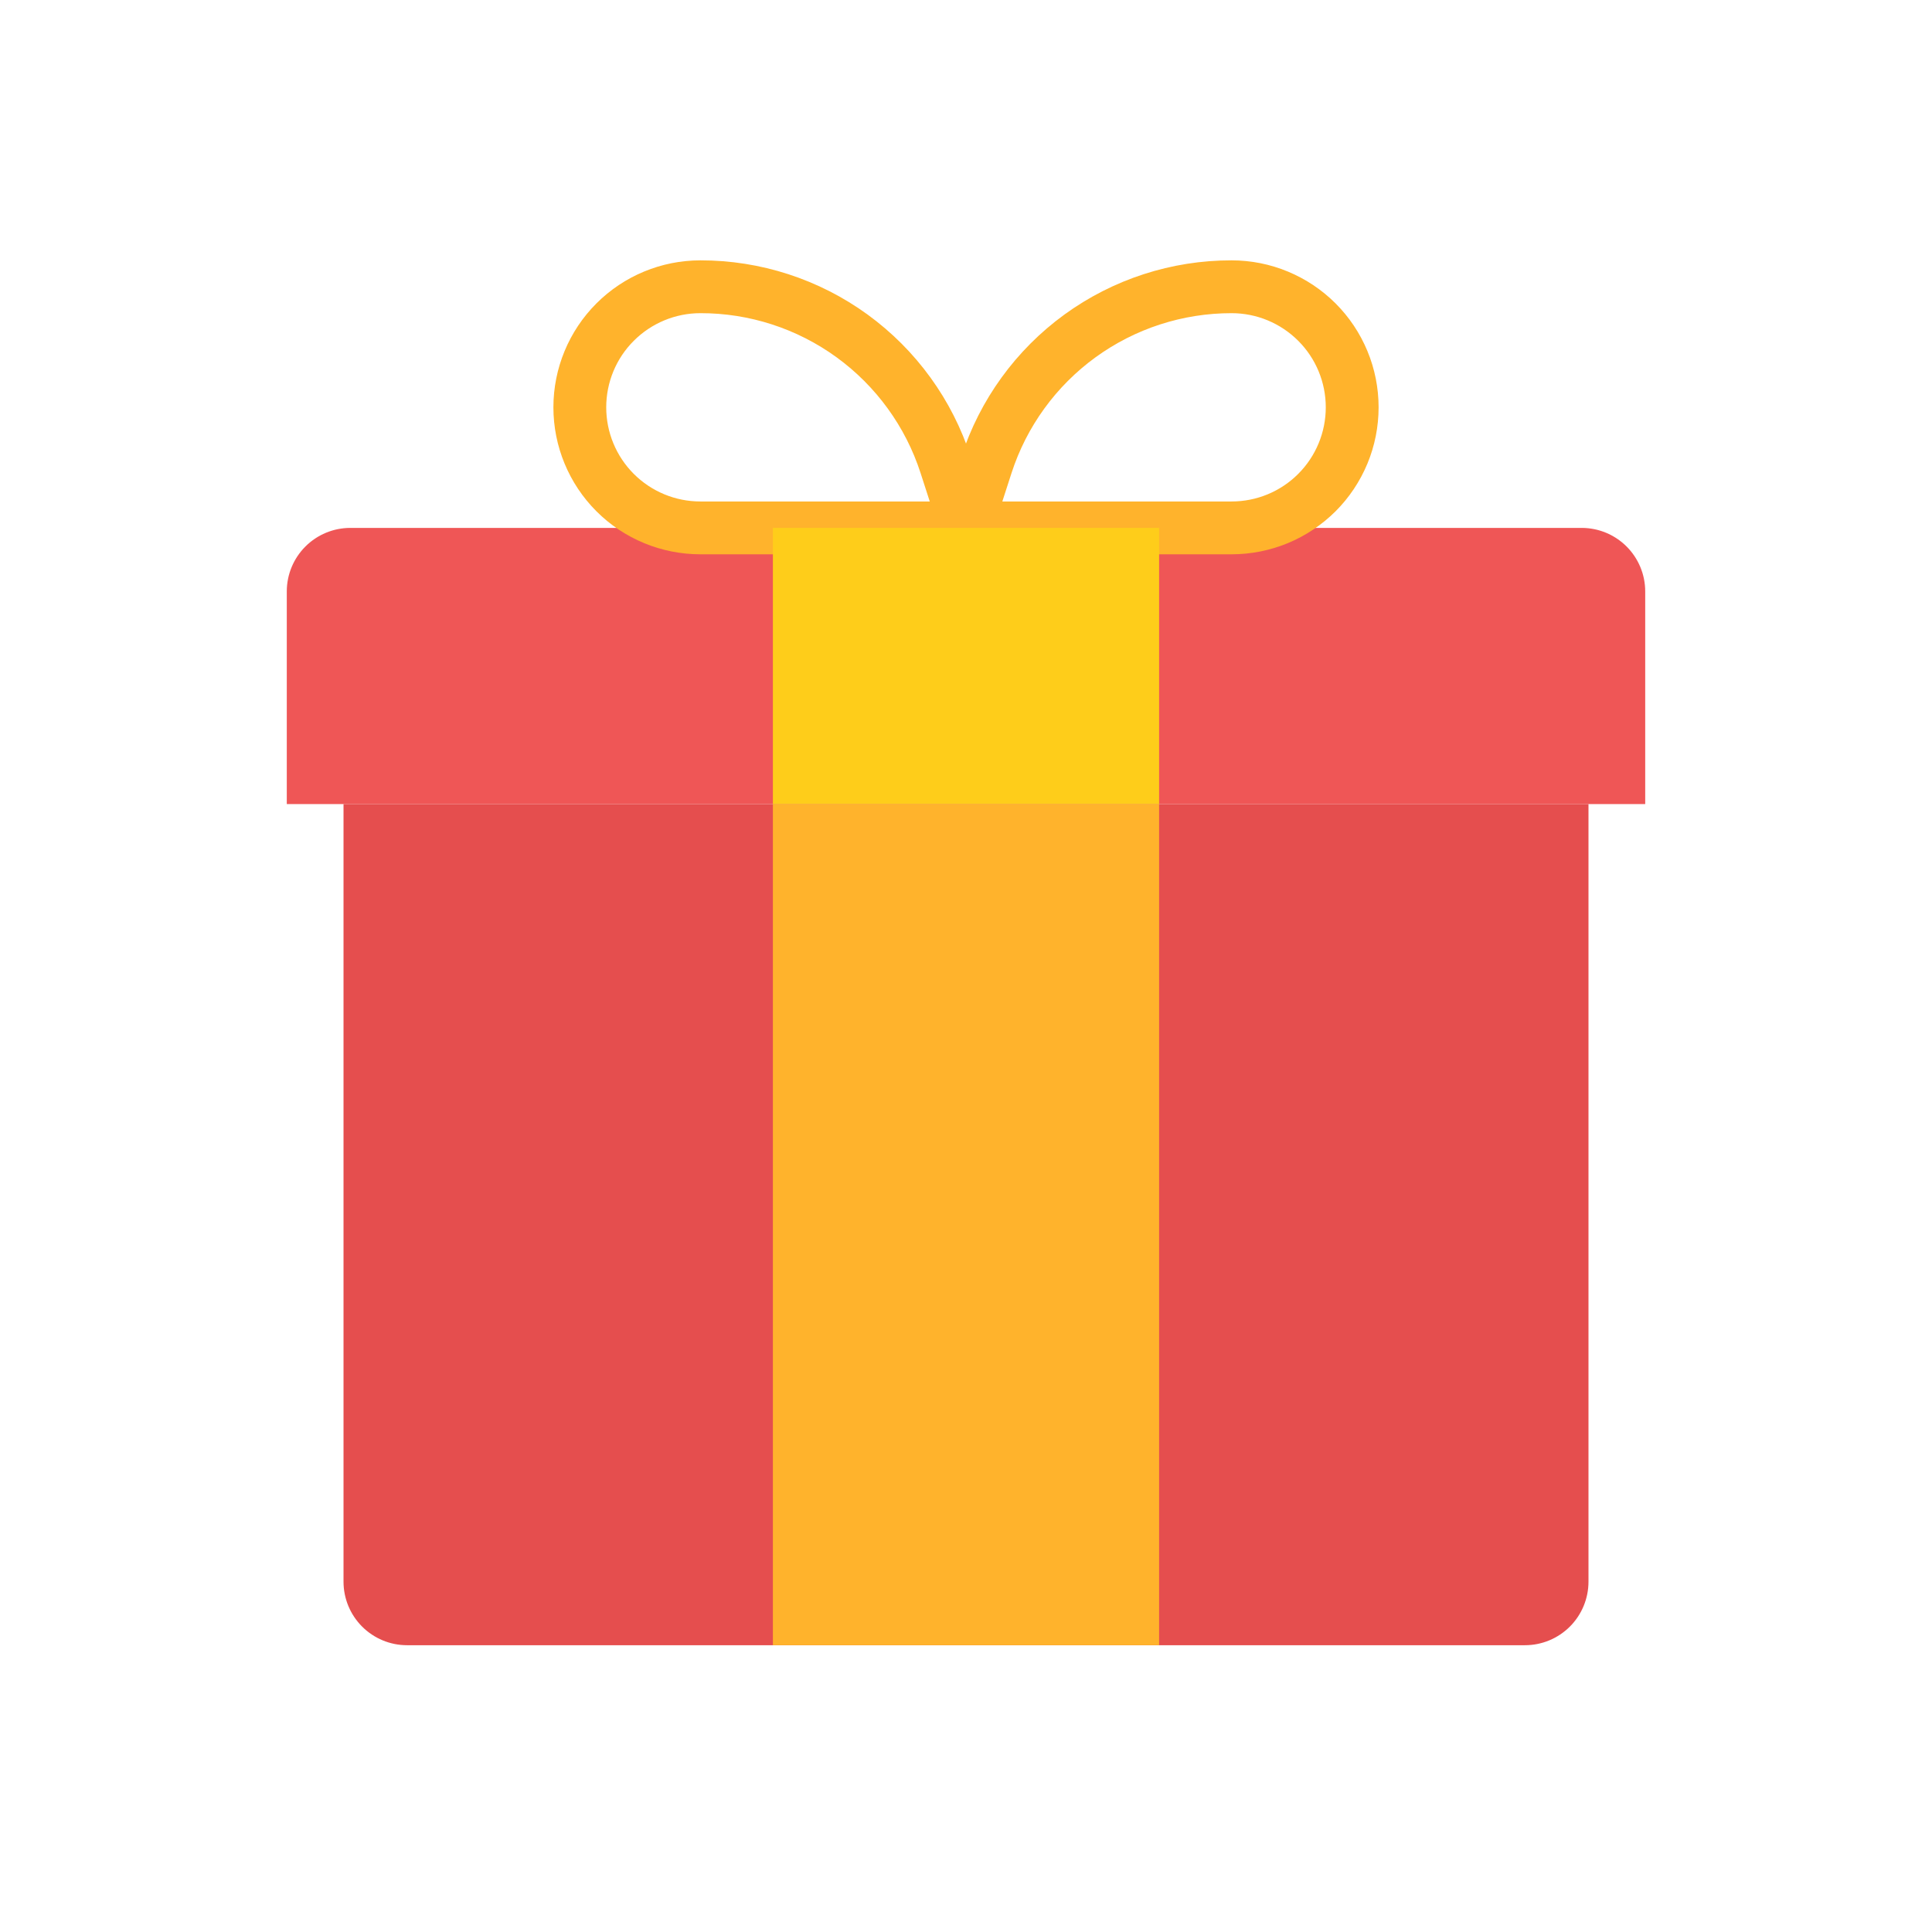 <svg width="41" height="41" viewBox="0 0 41 41" fill="none" xmlns="http://www.w3.org/2000/svg">
<path d="M7.434 11.203H33.566C33.923 11.203 34.266 11.345 34.519 11.598C34.772 11.851 34.914 12.194 34.914 12.551V17.064H6.086V12.551C6.086 12.194 6.228 11.851 6.481 11.598C6.734 11.345 7.077 11.203 7.434 11.203Z" fill="#EF5656"/>
<path d="M7.29 17.064H33.71V33.566C33.71 33.923 33.568 34.266 33.315 34.519C33.062 34.772 32.719 34.914 32.361 34.914H8.638C8.281 34.914 7.938 34.772 7.685 34.519C7.432 34.266 7.29 33.923 7.29 33.566V17.064Z" fill="#E54E4E"/>
<path d="M20.5 11.763H14.863C14.035 11.763 13.242 11.435 12.657 10.85C12.072 10.265 11.744 9.471 11.744 8.644C11.744 7.817 12.072 7.024 12.657 6.439C13.242 5.854 14.035 5.525 14.863 5.525C16.137 5.523 17.38 5.926 18.411 6.675C19.442 7.425 20.209 8.483 20.6 9.696L21.033 11.03C21.06 11.114 21.067 11.203 21.054 11.29C21.04 11.378 21.005 11.461 20.953 11.532C20.901 11.604 20.833 11.662 20.754 11.702C20.676 11.742 20.588 11.763 20.5 11.763ZM14.863 6.646C14.333 6.646 13.825 6.857 13.45 7.232C13.075 7.606 12.865 8.114 12.865 8.644C12.865 9.174 13.075 9.682 13.45 10.057C13.825 10.432 14.333 10.642 14.863 10.642H19.731L19.537 10.042C19.218 9.054 18.593 8.193 17.753 7.582C16.913 6.972 15.901 6.644 14.863 6.646Z" fill="#FFB32C"/>
<path d="M26.137 11.763H20.5C20.412 11.763 20.324 11.742 20.245 11.702C20.167 11.662 20.099 11.604 20.047 11.532C19.994 11.461 19.96 11.378 19.946 11.29C19.933 11.203 19.94 11.114 19.967 11.03L20.4 9.696C20.791 8.483 21.558 7.425 22.589 6.675C23.62 5.926 24.863 5.523 26.137 5.525C26.547 5.525 26.953 5.606 27.331 5.763C27.709 5.92 28.053 6.149 28.343 6.439C28.633 6.729 28.862 7.072 29.019 7.451C29.176 7.829 29.256 8.235 29.256 8.644C29.256 9.054 29.176 9.459 29.019 9.838C28.862 10.216 28.633 10.56 28.343 10.85C28.053 11.139 27.709 11.369 27.331 11.526C26.953 11.682 26.547 11.763 26.137 11.763ZM21.271 10.642H26.137C26.667 10.642 27.175 10.432 27.55 10.057C27.925 9.682 28.135 9.174 28.135 8.644C28.135 8.114 27.925 7.606 27.55 7.232C27.175 6.857 26.667 6.646 26.137 6.646C25.099 6.645 24.088 6.973 23.248 7.583C22.409 8.193 21.784 9.054 21.465 10.042L21.271 10.642Z" fill="#FFB32C"/>
<path d="M16.402 17.064H24.598V34.914H16.402V17.064Z" fill="#FFB32C"/>
<path d="M16.402 11.203H24.598V17.064H16.402V11.203Z" fill="#FECD1A"/>
</svg>
